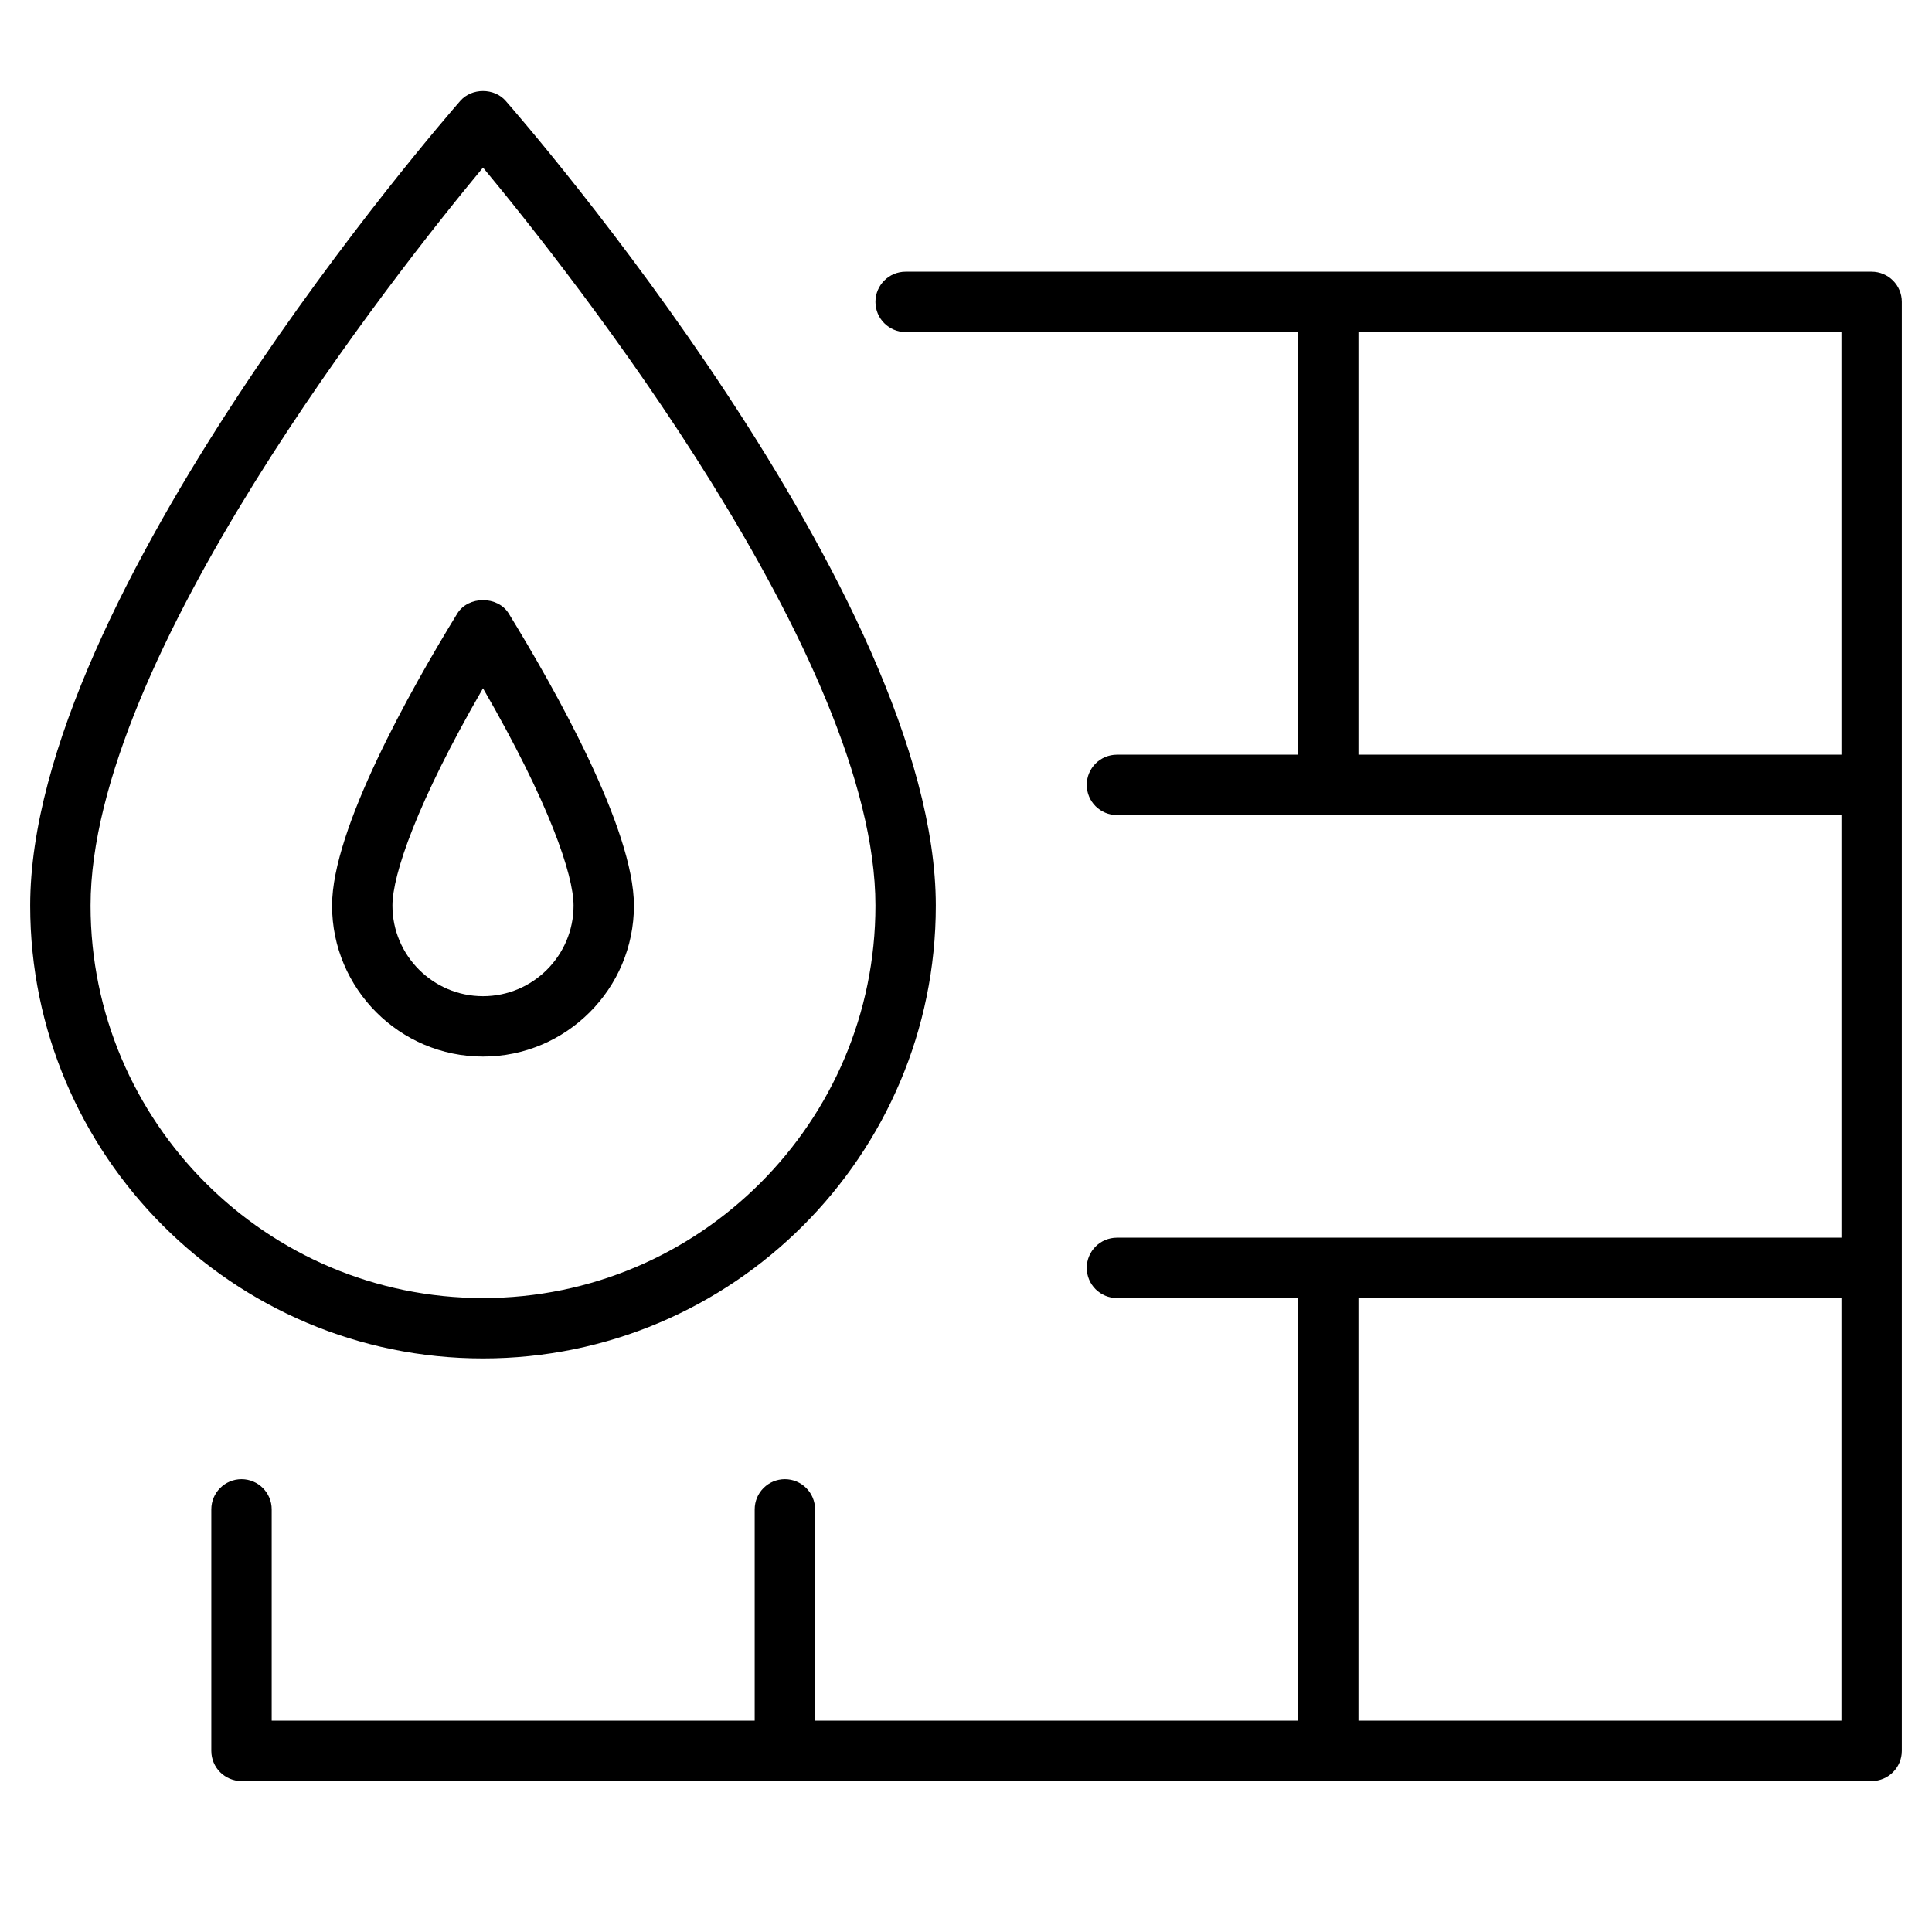 <?xml version="1.0" encoding="utf-8"?>
<!-- Generator: Adobe Illustrator 20.1.0, SVG Export Plug-In . SVG Version: 6.00 Build 0)  -->
<!DOCTYPE svg PUBLIC "-//W3C//DTD SVG 1.1//EN" "http://www.w3.org/Graphics/SVG/1.1/DTD/svg11.dtd">
<svg version="1.1" id="Layer_1" xmlns="http://www.w3.org/2000/svg" xmlns:xlink="http://www.w3.org/1999/xlink" x="0px" y="0px"
	 width="64px" height="64px" viewBox="0 0 64 64" enable-background="new 0 0 64 64" xml:space="preserve">
<path d="M62,9H30c-0.552,0-1,0.447-1,1s0.448,1,1,1h13v14h-6c-0.552,0-1,0.447-1,1s0.448,1,1,1h24v14H37c-0.552,0-1,0.447-1,1
	s0.448,1,1,1h6v14H27v-7c0-0.553-0.448-1-1-1s-1,0.447-1,1v7H9v-7c0-0.553-0.448-1-1-1s-1,0.447-1,1v8c0,0.553,0.448,1,1,1h54
	c0.552,0,1-0.447,1-1V10C63,9.447,62.552,9,62,9z M45,25V11h16v14H45z M45,57V43h16v14H45z"/>
<path d="M31,30C31,19.742,17.334,4.006,16.752,3.342c-0.38-0.436-1.125-0.436-1.505,0C14.666,4.006,1,19.742,1,30
	c0,8.271,6.729,15,15,15S31,38.271,31,30z M3,30C3,21.801,13.124,9.016,16,5.55C18.876,9.016,29,21.801,29,30
	c0,7.168-5.832,13-13,13S3,37.168,3,30z"/>
<path d="M21,30c0-2.538-2.599-7.151-4.147-9.676c-0.364-0.592-1.341-0.592-1.705,0C13.599,22.849,11,27.462,11,30
	c0,2.757,2.243,5,5,5S21,32.757,21,30z M13,30c0-1.015,0.806-3.406,3-7.2c2.194,3.794,3,6.186,3,7.2c0,1.654-1.346,3-3,3
	S13,31.654,13,30z"/>
</svg>
